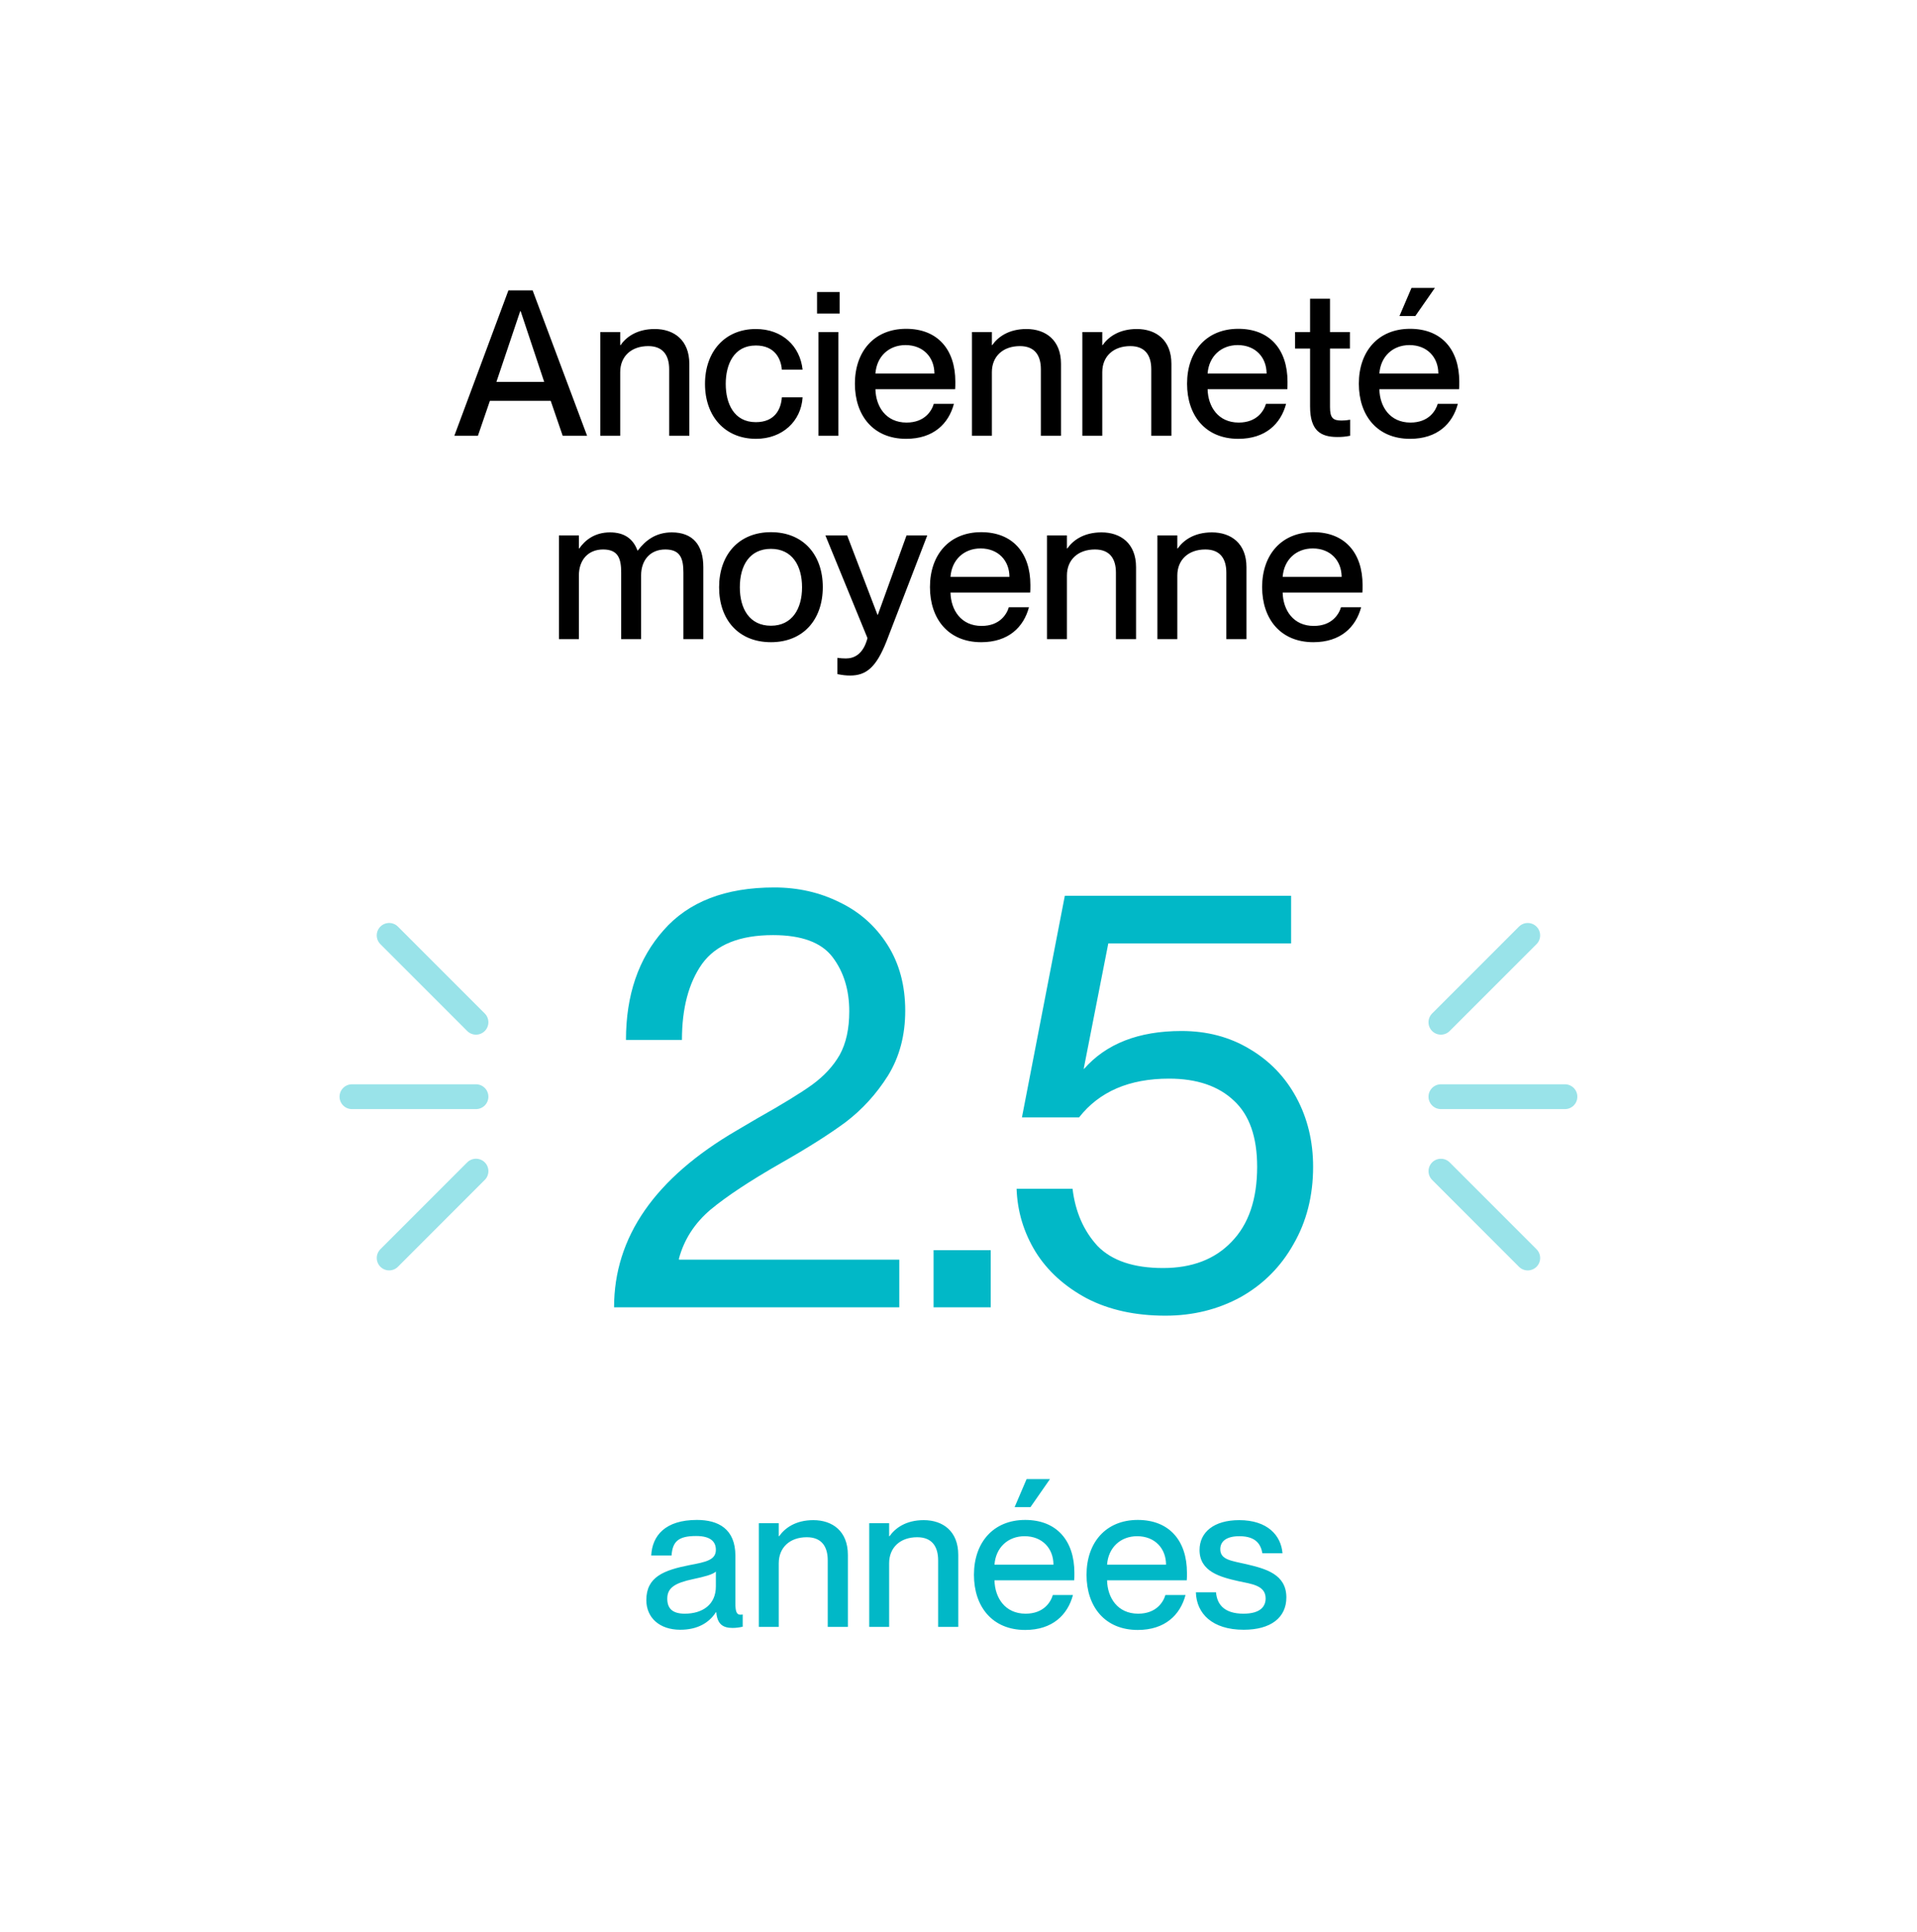 <svg width="132" height="133" viewBox="0 0 132 133" fill="none" xmlns="http://www.w3.org/2000/svg">
<rect width="132" height="133" fill="white"/>
<path d="M37.92 27.592H33.734L32.908 30H31.285L35.008 19.99H36.675L40.426 30H38.746L37.92 27.592ZM34.182 26.29H37.472L35.849 21.418H35.821L34.182 26.29ZM41.333 30V22.86H42.705V23.756H42.733C43.111 23.21 43.852 22.65 45.084 22.65C46.401 22.65 47.465 23.406 47.465 25.044V30H46.078V25.422C46.078 24.47 45.658 23.826 44.636 23.826C43.461 23.826 42.705 24.54 42.705 25.618V30H41.333ZM53.836 25.45C53.78 24.708 53.36 23.784 52.044 23.784C50.532 23.784 49.972 25.086 49.972 26.43C49.972 27.774 50.532 29.062 52.044 29.062C53.36 29.062 53.78 28.166 53.836 27.354H55.264C55.166 28.992 53.878 30.21 52.058 30.21C49.93 30.21 48.544 28.67 48.544 26.43C48.544 24.19 49.93 22.65 52.044 22.65C53.878 22.65 55.096 23.84 55.264 25.45H53.836ZM56.26 20.102H57.814V21.586H56.26V20.102ZM56.358 22.86H57.73V30H56.358V22.86ZM62.394 30.21C60.126 30.21 58.866 28.6 58.866 26.416C58.866 24.176 60.21 22.636 62.394 22.636C64.564 22.636 65.782 24.064 65.782 26.276C65.782 26.472 65.782 26.682 65.768 26.794H60.28C60.308 27.998 61.008 29.09 62.422 29.09C63.682 29.09 64.158 28.278 64.298 27.802H65.684C65.32 29.174 64.27 30.21 62.394 30.21ZM62.352 23.756C61.204 23.756 60.364 24.54 60.28 25.716H64.34C64.34 24.596 63.57 23.756 62.352 23.756ZM66.926 30V22.86H68.298V23.756H68.326C68.704 23.21 69.446 22.65 70.678 22.65C71.994 22.65 73.058 23.406 73.058 25.044V30H71.672V25.422C71.672 24.47 71.252 23.826 70.23 23.826C69.054 23.826 68.298 24.54 68.298 25.618V30H66.926ZM74.528 30V22.86H75.9V23.756H75.928C76.306 23.21 77.048 22.65 78.28 22.65C79.596 22.65 80.66 23.406 80.66 25.044V30H79.274V25.422C79.274 24.47 78.854 23.826 77.832 23.826C76.656 23.826 75.9 24.54 75.9 25.618V30H74.528ZM85.267 30.21C82.999 30.21 81.739 28.6 81.739 26.416C81.739 24.176 83.083 22.636 85.267 22.636C87.437 22.636 88.655 24.064 88.655 26.276C88.655 26.472 88.655 26.682 88.641 26.794H83.153C83.181 27.998 83.881 29.09 85.295 29.09C86.555 29.09 87.031 28.278 87.171 27.802H88.557C88.193 29.174 87.143 30.21 85.267 30.21ZM85.225 23.756C84.077 23.756 83.237 24.54 83.153 25.716H87.213C87.213 24.596 86.443 23.756 85.225 23.756ZM89.173 22.86H90.209V20.564H91.581V22.86H92.953V23.994H91.581V28.026C91.581 28.782 91.791 28.95 92.379 28.95C92.603 28.95 92.715 28.936 92.967 28.894V30C92.603 30.07 92.393 30.084 92.085 30.084C90.923 30.084 90.209 29.636 90.209 27.984V23.994H89.173V22.86ZM97.192 19.822H98.802L97.457 21.754H96.365L97.192 19.822ZM97.094 30.21C94.826 30.21 93.566 28.6 93.566 26.416C93.566 24.176 94.909 22.636 97.094 22.636C99.263 22.636 100.482 24.064 100.482 26.276C100.482 26.472 100.482 26.682 100.468 26.794H94.98C95.007 27.998 95.707 29.09 97.121 29.09C98.382 29.09 98.858 28.278 98.998 27.802H100.384C100.02 29.174 98.969 30.21 97.094 30.21ZM97.052 23.756C95.903 23.756 95.064 24.54 94.98 25.716H99.04C99.04 24.596 98.269 23.756 97.052 23.756ZM38.489 44V36.86H39.861V37.756H39.889C40.267 37.21 40.925 36.65 42.003 36.65C42.997 36.65 43.599 37.098 43.893 37.896H43.921C44.439 37.21 45.153 36.65 46.259 36.65C47.701 36.65 48.429 37.518 48.429 39.044V44H47.057V39.422C47.057 38.47 46.861 37.826 45.811 37.826C44.789 37.826 44.145 38.54 44.145 39.618V44H42.773V39.422C42.773 38.47 42.577 37.826 41.527 37.826C40.505 37.826 39.861 38.54 39.861 39.618V44H38.489ZM53.085 44.21C50.859 44.21 49.515 42.67 49.515 40.43C49.515 38.204 50.859 36.636 53.085 36.636C55.311 36.636 56.655 38.19 56.655 40.416C56.655 42.656 55.311 44.21 53.085 44.21ZM53.085 43.076C54.541 43.076 55.227 41.914 55.227 40.43C55.227 38.932 54.541 37.784 53.085 37.784C51.615 37.784 50.943 38.932 50.943 40.43C50.943 41.914 51.615 43.076 53.085 43.076ZM59.733 43.93L56.835 36.86H58.333L60.419 42.32H60.447L62.421 36.86H63.849L61.035 44.168C60.335 45.932 59.649 46.506 58.543 46.506C58.235 46.506 58.025 46.478 57.661 46.408V45.288C57.899 45.316 58.025 45.33 58.249 45.33C58.809 45.33 59.439 45.05 59.733 43.93ZM67.562 44.21C65.294 44.21 64.034 42.6 64.034 40.416C64.034 38.176 65.378 36.636 67.562 36.636C69.732 36.636 70.95 38.064 70.95 40.276C70.95 40.472 70.95 40.682 70.936 40.794H65.448C65.476 41.998 66.176 43.09 67.59 43.09C68.85 43.09 69.326 42.278 69.466 41.802H70.852C70.488 43.174 69.438 44.21 67.562 44.21ZM67.52 37.756C66.372 37.756 65.532 38.54 65.448 39.716H69.508C69.508 38.596 68.738 37.756 67.52 37.756ZM72.094 44V36.86H73.466V37.756H73.494C73.872 37.21 74.614 36.65 75.846 36.65C77.162 36.65 78.226 37.406 78.226 39.044V44H76.84V39.422C76.84 38.47 76.42 37.826 75.398 37.826C74.222 37.826 73.466 38.54 73.466 39.618V44H72.094ZM79.696 44V36.86H81.068V37.756H81.096C81.474 37.21 82.216 36.65 83.448 36.65C84.764 36.65 85.828 37.406 85.828 39.044V44H84.442V39.422C84.442 38.47 84.022 37.826 83 37.826C81.824 37.826 81.068 38.54 81.068 39.618V44H79.696ZM90.435 44.21C88.167 44.21 86.907 42.6 86.907 40.416C86.907 38.176 88.251 36.636 90.435 36.636C92.605 36.636 93.823 38.064 93.823 40.276C93.823 40.472 93.823 40.682 93.809 40.794H88.321C88.349 41.998 89.049 43.09 90.463 43.09C91.723 43.09 92.199 42.278 92.339 41.802H93.725C93.361 43.174 92.311 44.21 90.435 44.21ZM90.393 37.756C89.245 37.756 88.405 38.54 88.321 39.716H92.381C92.381 38.596 91.611 37.756 90.393 37.756Z" fill="black"/>
<path d="M46.843 112.196C45.415 112.196 44.505 111.37 44.505 110.152C44.505 108.556 45.709 108.094 47.487 107.744C48.607 107.534 49.293 107.394 49.293 106.694C49.293 106.176 48.985 105.742 47.935 105.742C46.689 105.742 46.311 106.134 46.241 107.086H44.841C44.911 105.714 45.807 104.636 47.991 104.636C49.461 104.636 50.637 105.252 50.637 107.1V110.376C50.637 110.894 50.707 111.16 50.973 111.16C51.015 111.16 51.057 111.16 51.141 111.146V111.986C50.903 112.042 50.665 112.07 50.441 112.07C49.769 112.07 49.391 111.804 49.321 110.992H49.293C48.817 111.734 48.005 112.196 46.843 112.196ZM47.151 111.09C48.383 111.09 49.293 110.46 49.293 109.214V108.192C49.069 108.402 48.453 108.556 47.725 108.71C46.465 108.976 45.947 109.312 45.947 110.054C45.947 110.726 46.297 111.09 47.151 111.09ZM52.251 112V104.86H53.623V105.756H53.651C54.029 105.21 54.77 104.65 56.002 104.65C57.319 104.65 58.383 105.406 58.383 107.044V112H56.996V107.422C56.996 106.47 56.577 105.826 55.554 105.826C54.379 105.826 53.623 106.54 53.623 107.618V112H52.251ZM59.852 112V104.86H61.224V105.756H61.252C61.63 105.21 62.372 104.65 63.604 104.65C64.92 104.65 65.984 105.406 65.984 107.044V112H64.598V107.422C64.598 106.47 64.178 105.826 63.156 105.826C61.98 105.826 61.224 106.54 61.224 107.618V112H59.852ZM70.69 101.822H72.3L70.956 103.754H69.864L70.69 101.822ZM70.592 112.21C68.324 112.21 67.064 110.6 67.064 108.416C67.064 106.176 68.408 104.636 70.592 104.636C72.762 104.636 73.98 106.064 73.98 108.276C73.98 108.472 73.98 108.682 73.966 108.794H68.478C68.506 109.998 69.206 111.09 70.62 111.09C71.88 111.09 72.356 110.278 72.496 109.802H73.882C73.518 111.174 72.468 112.21 70.592 112.21ZM70.55 105.756C69.402 105.756 68.562 106.54 68.478 107.716H72.538C72.538 106.596 71.768 105.756 70.55 105.756ZM78.344 112.21C76.076 112.21 74.816 110.6 74.816 108.416C74.816 106.176 76.159 104.636 78.344 104.636C80.513 104.636 81.731 106.064 81.731 108.276C81.731 108.472 81.731 108.682 81.718 108.794H76.23C76.257 109.998 76.957 111.09 78.371 111.09C79.632 111.09 80.108 110.278 80.248 109.802H81.633C81.269 111.174 80.219 112.21 78.344 112.21ZM78.302 105.756C77.153 105.756 76.314 106.54 76.23 107.716H80.29C80.29 106.596 79.519 105.756 78.302 105.756ZM85.846 107.688C87.148 107.996 88.576 108.374 88.576 109.97C88.576 111.356 87.512 112.196 85.636 112.196C83.466 112.196 82.388 111.076 82.346 109.62H83.732C83.802 110.446 84.292 111.09 85.622 111.09C86.826 111.09 87.148 110.558 87.148 110.04C87.148 109.144 86.196 109.046 85.272 108.85C84.026 108.57 82.598 108.192 82.598 106.708C82.598 105.476 83.592 104.65 85.328 104.65C87.274 104.65 88.212 105.7 88.31 106.932H86.924C86.826 106.386 86.546 105.756 85.342 105.756C84.432 105.756 84.026 106.12 84.026 106.652C84.026 107.394 84.824 107.45 85.846 107.688Z" fill="#01B8C7"/>
<path d="M42.283 90C42.283 85.162 45.098 81.103 50.729 77.823L52.123 77.003C53.872 76.019 55.143 75.24 55.936 74.666C56.756 74.065 57.384 73.381 57.822 72.616C58.259 71.823 58.478 70.826 58.478 69.623C58.478 68.147 58.095 66.903 57.33 65.892C56.564 64.881 55.198 64.375 53.23 64.375C50.934 64.375 49.307 65.031 48.351 66.343C47.421 67.655 46.957 69.404 46.957 71.591H43.103C43.103 68.502 43.964 65.988 45.686 64.047C47.408 62.079 49.95 61.095 53.312 61.095C54.952 61.095 56.455 61.437 57.822 62.12C59.188 62.776 60.282 63.746 61.102 65.031C61.922 66.316 62.332 67.833 62.332 69.582C62.332 71.277 61.935 72.766 61.143 74.051C60.35 75.308 59.38 76.374 58.232 77.249C57.084 78.096 55.594 79.039 53.763 80.078C51.658 81.281 50.045 82.347 48.925 83.276C47.831 84.205 47.107 85.326 46.752 86.638V86.72H61.922V90H42.283ZM68.219 90H64.283V86.064H68.219V90ZM80.25 90.574C78.172 90.574 76.368 90.178 74.838 89.385C73.307 88.565 72.132 87.499 71.312 86.187C70.492 84.848 70.054 83.399 70 81.841H73.854C74.045 83.426 74.619 84.738 75.576 85.777C76.56 86.788 78.063 87.294 80.086 87.294C82.081 87.294 83.653 86.693 84.801 85.49C85.976 84.287 86.564 82.565 86.564 80.324C86.564 78.274 86.031 76.757 84.965 75.773C83.899 74.762 82.409 74.256 80.496 74.256C77.762 74.256 75.699 75.144 74.305 76.921H70.369L73.321 61.669H88.901V64.949H76.314L74.633 73.518V73.6C76.163 71.851 78.405 70.976 81.357 70.976C83.106 70.976 84.664 71.386 86.031 72.206C87.425 73.026 88.504 74.147 89.27 75.568C90.035 76.989 90.418 78.575 90.418 80.324C90.418 82.319 89.967 84.096 89.065 85.654C88.19 87.212 86.974 88.428 85.416 89.303C83.858 90.15 82.136 90.574 80.25 90.574Z" fill="#01B8C7"/>
<g opacity="0.4">
<path d="M99.217 75.499H107.758" stroke="#01B8C7" stroke-width="1.708" stroke-linecap="round"/>
<path d="M99.217 70.374L105.196 64.395" stroke="#01B8C7" stroke-width="1.708" stroke-linecap="round"/>
<path d="M105.197 86.604L99.218 80.625" stroke="#01B8C7" stroke-width="1.708" stroke-linecap="round"/>
<path d="M32.775 75.499H24.234" stroke="#01B8C7" stroke-width="1.708" stroke-linecap="round"/>
<path d="M32.775 70.374L26.796 64.394" stroke="#01B8C7" stroke-width="1.708" stroke-linecap="round"/>
<path d="M26.797 86.603L32.776 80.624" stroke="#01B8C7" stroke-width="1.708" stroke-linecap="round"/>
</g>
</svg>
